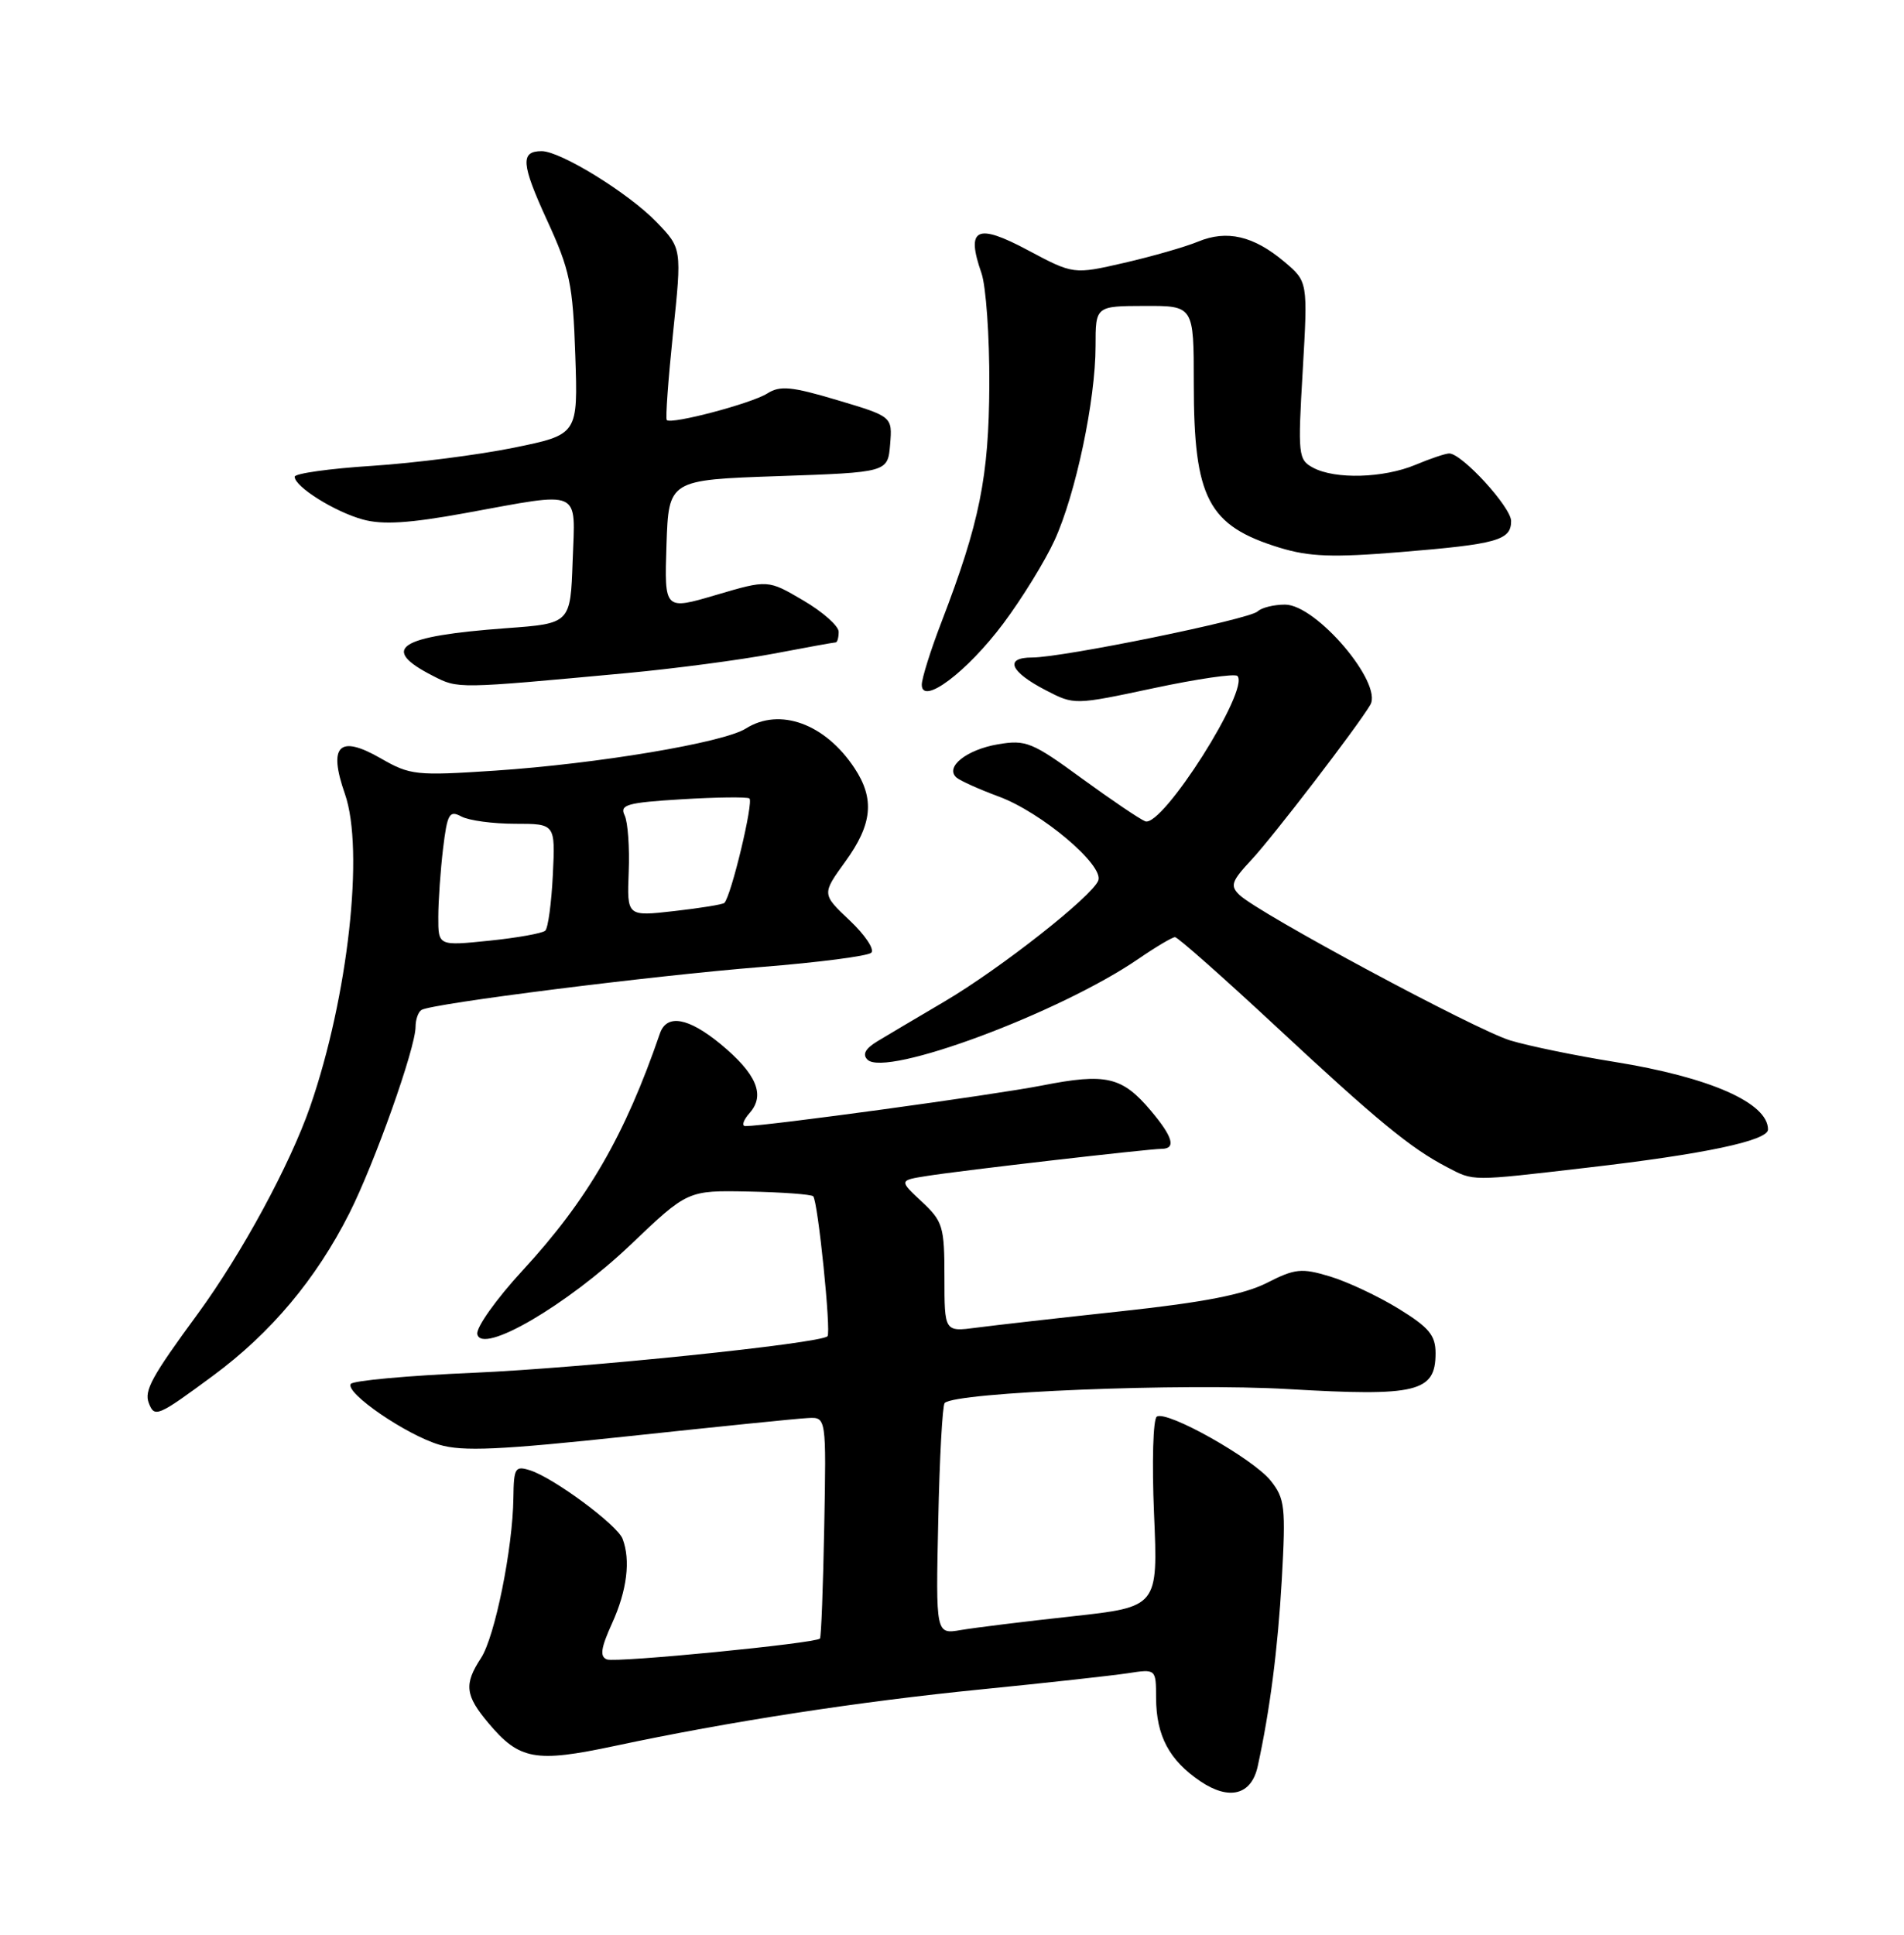 <?xml version="1.0" encoding="UTF-8" standalone="no"?>
<!DOCTYPE svg PUBLIC "-//W3C//DTD SVG 1.1//EN" "http://www.w3.org/Graphics/SVG/1.1/DTD/svg11.dtd" >
<svg xmlns="http://www.w3.org/2000/svg" xmlns:xlink="http://www.w3.org/1999/xlink" version="1.1" viewBox="0 0 252 256">
 <g >
 <path fill="currentColor"
d=" M 166.46 233.72 C 168.08 226.31 169.12 218.22 169.65 209.00 C 170.19 199.40 170.06 198.28 168.18 195.92 C 165.85 193.00 154.47 186.59 153.11 187.44 C 152.61 187.74 152.45 193.49 152.74 200.31 C 153.27 212.62 153.27 212.62 141.89 213.87 C 135.62 214.55 129.00 215.37 127.18 215.68 C 123.85 216.25 123.85 216.25 124.18 201.21 C 124.35 192.93 124.74 185.93 125.03 185.64 C 126.47 184.20 156.61 182.99 170.50 183.80 C 187.53 184.80 190.00 184.20 190.00 179.06 C 190.00 176.68 189.14 175.64 185.10 173.16 C 182.40 171.50 178.31 169.58 176.01 168.89 C 172.26 167.76 171.40 167.85 167.67 169.75 C 164.65 171.28 159.34 172.32 148.50 173.49 C 140.25 174.38 131.59 175.36 129.25 175.67 C 125.00 176.23 125.00 176.23 125.00 169.01 C 125.00 162.29 124.80 161.61 121.99 158.99 C 118.98 156.18 118.98 156.18 122.74 155.59 C 127.27 154.87 151.98 152.02 153.75 152.01 C 155.68 152.00 155.25 150.45 152.34 146.99 C 148.52 142.45 146.40 141.96 137.91 143.63 C 131.53 144.88 101.44 149.00 98.66 149.00 C 98.12 149.00 98.38 148.21 99.23 147.25 C 101.32 144.88 100.12 142.07 95.36 138.14 C 91.09 134.63 88.24 134.13 87.34 136.75 C 82.69 150.28 77.77 158.77 69.17 168.10 C 65.69 171.87 62.99 175.67 63.17 176.53 C 63.75 179.30 75.05 172.70 83.46 164.70 C 91.01 157.50 91.01 157.50 99.08 157.66 C 103.52 157.75 107.37 158.03 107.63 158.29 C 108.25 158.92 110.03 176.30 109.52 176.81 C 108.56 177.77 77.05 181.02 62.71 181.64 C 54.03 182.01 46.70 182.68 46.42 183.12 C 45.68 184.32 53.74 189.84 58.14 191.16 C 61.21 192.08 66.13 191.86 83.23 190.03 C 94.93 188.78 105.59 187.69 106.93 187.63 C 109.36 187.50 109.36 187.50 109.09 202.00 C 108.94 209.97 108.69 216.64 108.52 216.81 C 107.89 217.45 81.53 220.03 80.33 219.57 C 79.36 219.20 79.52 218.07 81.01 214.79 C 82.99 210.44 83.48 206.43 82.40 203.61 C 81.70 201.77 73.28 195.54 70.16 194.55 C 68.18 193.92 68.00 194.22 67.95 198.18 C 67.87 204.89 65.50 216.58 63.66 219.39 C 61.39 222.86 61.56 224.33 64.66 228.01 C 68.75 232.87 70.85 233.25 81.30 231.03 C 96.49 227.79 113.60 225.15 130.00 223.52 C 138.53 222.67 147.19 221.71 149.25 221.40 C 153.00 220.82 153.00 220.82 153.01 224.66 C 153.03 229.68 154.76 232.92 158.88 235.70 C 162.70 238.27 165.63 237.51 166.46 233.72 Z  M 28.18 182.04 C 35.84 176.39 41.83 169.26 46.23 160.55 C 49.57 153.94 55.00 138.67 55.00 135.87 C 55.00 134.91 55.35 133.90 55.79 133.63 C 57.16 132.78 86.44 129.09 100.75 127.95 C 108.31 127.35 114.87 126.50 115.32 126.06 C 115.77 125.62 114.48 123.69 112.45 121.78 C 108.77 118.30 108.77 118.30 111.88 114.00 C 115.46 109.07 115.79 105.71 113.10 101.64 C 109.22 95.76 103.20 93.56 98.71 96.40 C 95.75 98.27 79.08 101.06 65.50 101.97 C 55.06 102.66 54.29 102.58 50.39 100.34 C 44.88 97.17 43.41 98.64 45.65 105.05 C 48.24 112.45 46.07 131.94 41.05 146.42 C 38.36 154.15 31.99 165.90 26.16 173.86 C 20.09 182.13 19.06 184.00 19.69 185.64 C 20.45 187.62 20.85 187.45 28.18 182.04 Z  M 210.00 154.51 C 225.55 152.72 234.00 150.93 234.00 149.45 C 234.00 145.93 226.30 142.54 213.71 140.51 C 208.53 139.68 202.32 138.40 199.90 137.67 C 195.33 136.29 166.60 120.86 164.04 118.41 C 162.78 117.20 162.99 116.60 165.64 113.76 C 168.44 110.77 179.65 96.17 181.36 93.27 C 183.06 90.41 174.21 80.00 170.08 80.00 C 168.61 80.00 166.97 80.40 166.45 80.90 C 165.33 81.96 140.67 87.00 136.61 87.00 C 132.89 87.00 133.66 88.87 138.41 91.33 C 142.19 93.29 142.19 93.29 152.67 91.06 C 158.44 89.83 163.43 89.10 163.77 89.44 C 165.49 91.15 153.83 109.53 151.57 108.67 C 150.86 108.39 147.08 105.84 143.17 102.99 C 136.62 98.20 135.78 97.86 132.10 98.48 C 127.92 99.19 125.02 101.50 126.59 102.88 C 127.09 103.31 129.60 104.44 132.17 105.39 C 137.81 107.46 146.14 114.48 145.36 116.51 C 144.55 118.60 132.46 128.12 125.00 132.52 C 121.42 134.62 117.44 136.99 116.14 137.77 C 114.53 138.74 114.11 139.51 114.81 140.21 C 117.20 142.60 140.25 134.02 150.68 126.87 C 152.98 125.29 155.16 124.00 155.52 124.00 C 155.88 124.00 161.87 129.30 168.84 135.78 C 182.28 148.29 186.69 151.92 191.51 154.43 C 195.12 156.31 194.50 156.31 210.00 154.51 Z  M 132.79 82.50 C 135.26 79.20 138.31 74.25 139.57 71.50 C 142.37 65.39 145.00 52.94 145.00 45.79 C 145.00 40.50 145.00 40.50 151.50 40.48 C 158.00 40.46 158.00 40.46 158.00 50.76 C 158.00 65.96 159.89 69.56 169.36 72.47 C 173.30 73.67 176.36 73.79 185.36 73.05 C 198.16 72.00 200.00 71.49 200.00 68.94 C 200.00 67.11 193.49 60.00 191.81 60.00 C 191.33 60.00 189.32 60.67 187.35 61.50 C 183.11 63.27 176.72 63.45 173.80 61.89 C 171.82 60.83 171.76 60.25 172.42 49.03 C 173.10 37.27 173.10 37.27 169.98 34.63 C 165.91 31.21 162.39 30.39 158.57 31.97 C 156.88 32.67 152.48 33.93 148.79 34.78 C 142.08 36.32 142.08 36.32 136.03 33.10 C 129.25 29.48 127.82 30.19 129.90 36.14 C 130.50 37.88 130.97 44.52 130.94 50.90 C 130.88 63.12 129.67 69.12 124.61 82.30 C 123.17 86.03 122.00 89.77 122.00 90.60 C 122.00 93.41 128.00 88.91 132.79 82.50 Z  M 82.97 89.06 C 89.28 88.47 97.99 87.32 102.33 86.50 C 106.67 85.67 110.40 85.00 110.61 85.00 C 110.82 85.00 111.00 84.37 111.00 83.60 C 111.00 82.82 108.89 80.96 106.32 79.45 C 101.64 76.70 101.64 76.70 94.78 78.72 C 87.93 80.74 87.93 80.74 88.21 72.12 C 88.50 63.50 88.50 63.50 103.00 63.00 C 117.50 62.50 117.50 62.50 117.81 58.81 C 118.11 55.12 118.11 55.12 110.84 52.95 C 104.74 51.13 103.24 50.99 101.54 52.07 C 99.45 53.39 88.85 56.19 88.25 55.58 C 88.06 55.40 88.44 50.21 89.08 44.05 C 90.25 32.86 90.25 32.86 86.88 29.37 C 83.19 25.55 74.19 20.00 71.69 20.00 C 68.85 20.00 68.98 21.68 72.40 29.14 C 75.43 35.72 75.82 37.60 76.14 47.00 C 76.50 57.50 76.50 57.50 68.00 59.24 C 63.33 60.19 54.89 61.27 49.25 61.64 C 43.61 62.00 39.00 62.65 39.00 63.08 C 39.00 64.40 44.30 67.72 48.03 68.74 C 50.64 69.46 54.16 69.24 61.53 67.90 C 77.23 65.04 76.13 64.55 75.79 74.25 C 75.50 82.50 75.50 82.50 67.00 83.12 C 52.68 84.18 50.19 85.80 57.32 89.44 C 60.66 91.15 60.41 91.15 82.97 89.06 Z  M 58.01 121.33 C 58.01 119.22 58.30 115.15 58.64 112.29 C 59.20 107.66 59.47 107.18 61.07 108.04 C 62.06 108.57 65.26 109.00 68.18 109.00 C 73.50 109.00 73.50 109.00 73.17 115.75 C 72.99 119.46 72.54 122.79 72.17 123.14 C 71.80 123.49 68.46 124.09 64.75 124.47 C 58.00 125.16 58.00 125.16 58.01 121.33 Z  M 83.21 115.38 C 83.34 112.15 83.10 108.77 82.67 107.88 C 81.99 106.48 82.98 106.20 90.19 105.76 C 94.76 105.48 98.81 105.43 99.18 105.64 C 99.79 105.99 96.78 118.55 95.87 119.47 C 95.66 119.68 92.67 120.16 89.23 120.55 C 82.98 121.26 82.98 121.26 83.21 115.38 Z "/>
</g>
</svg>